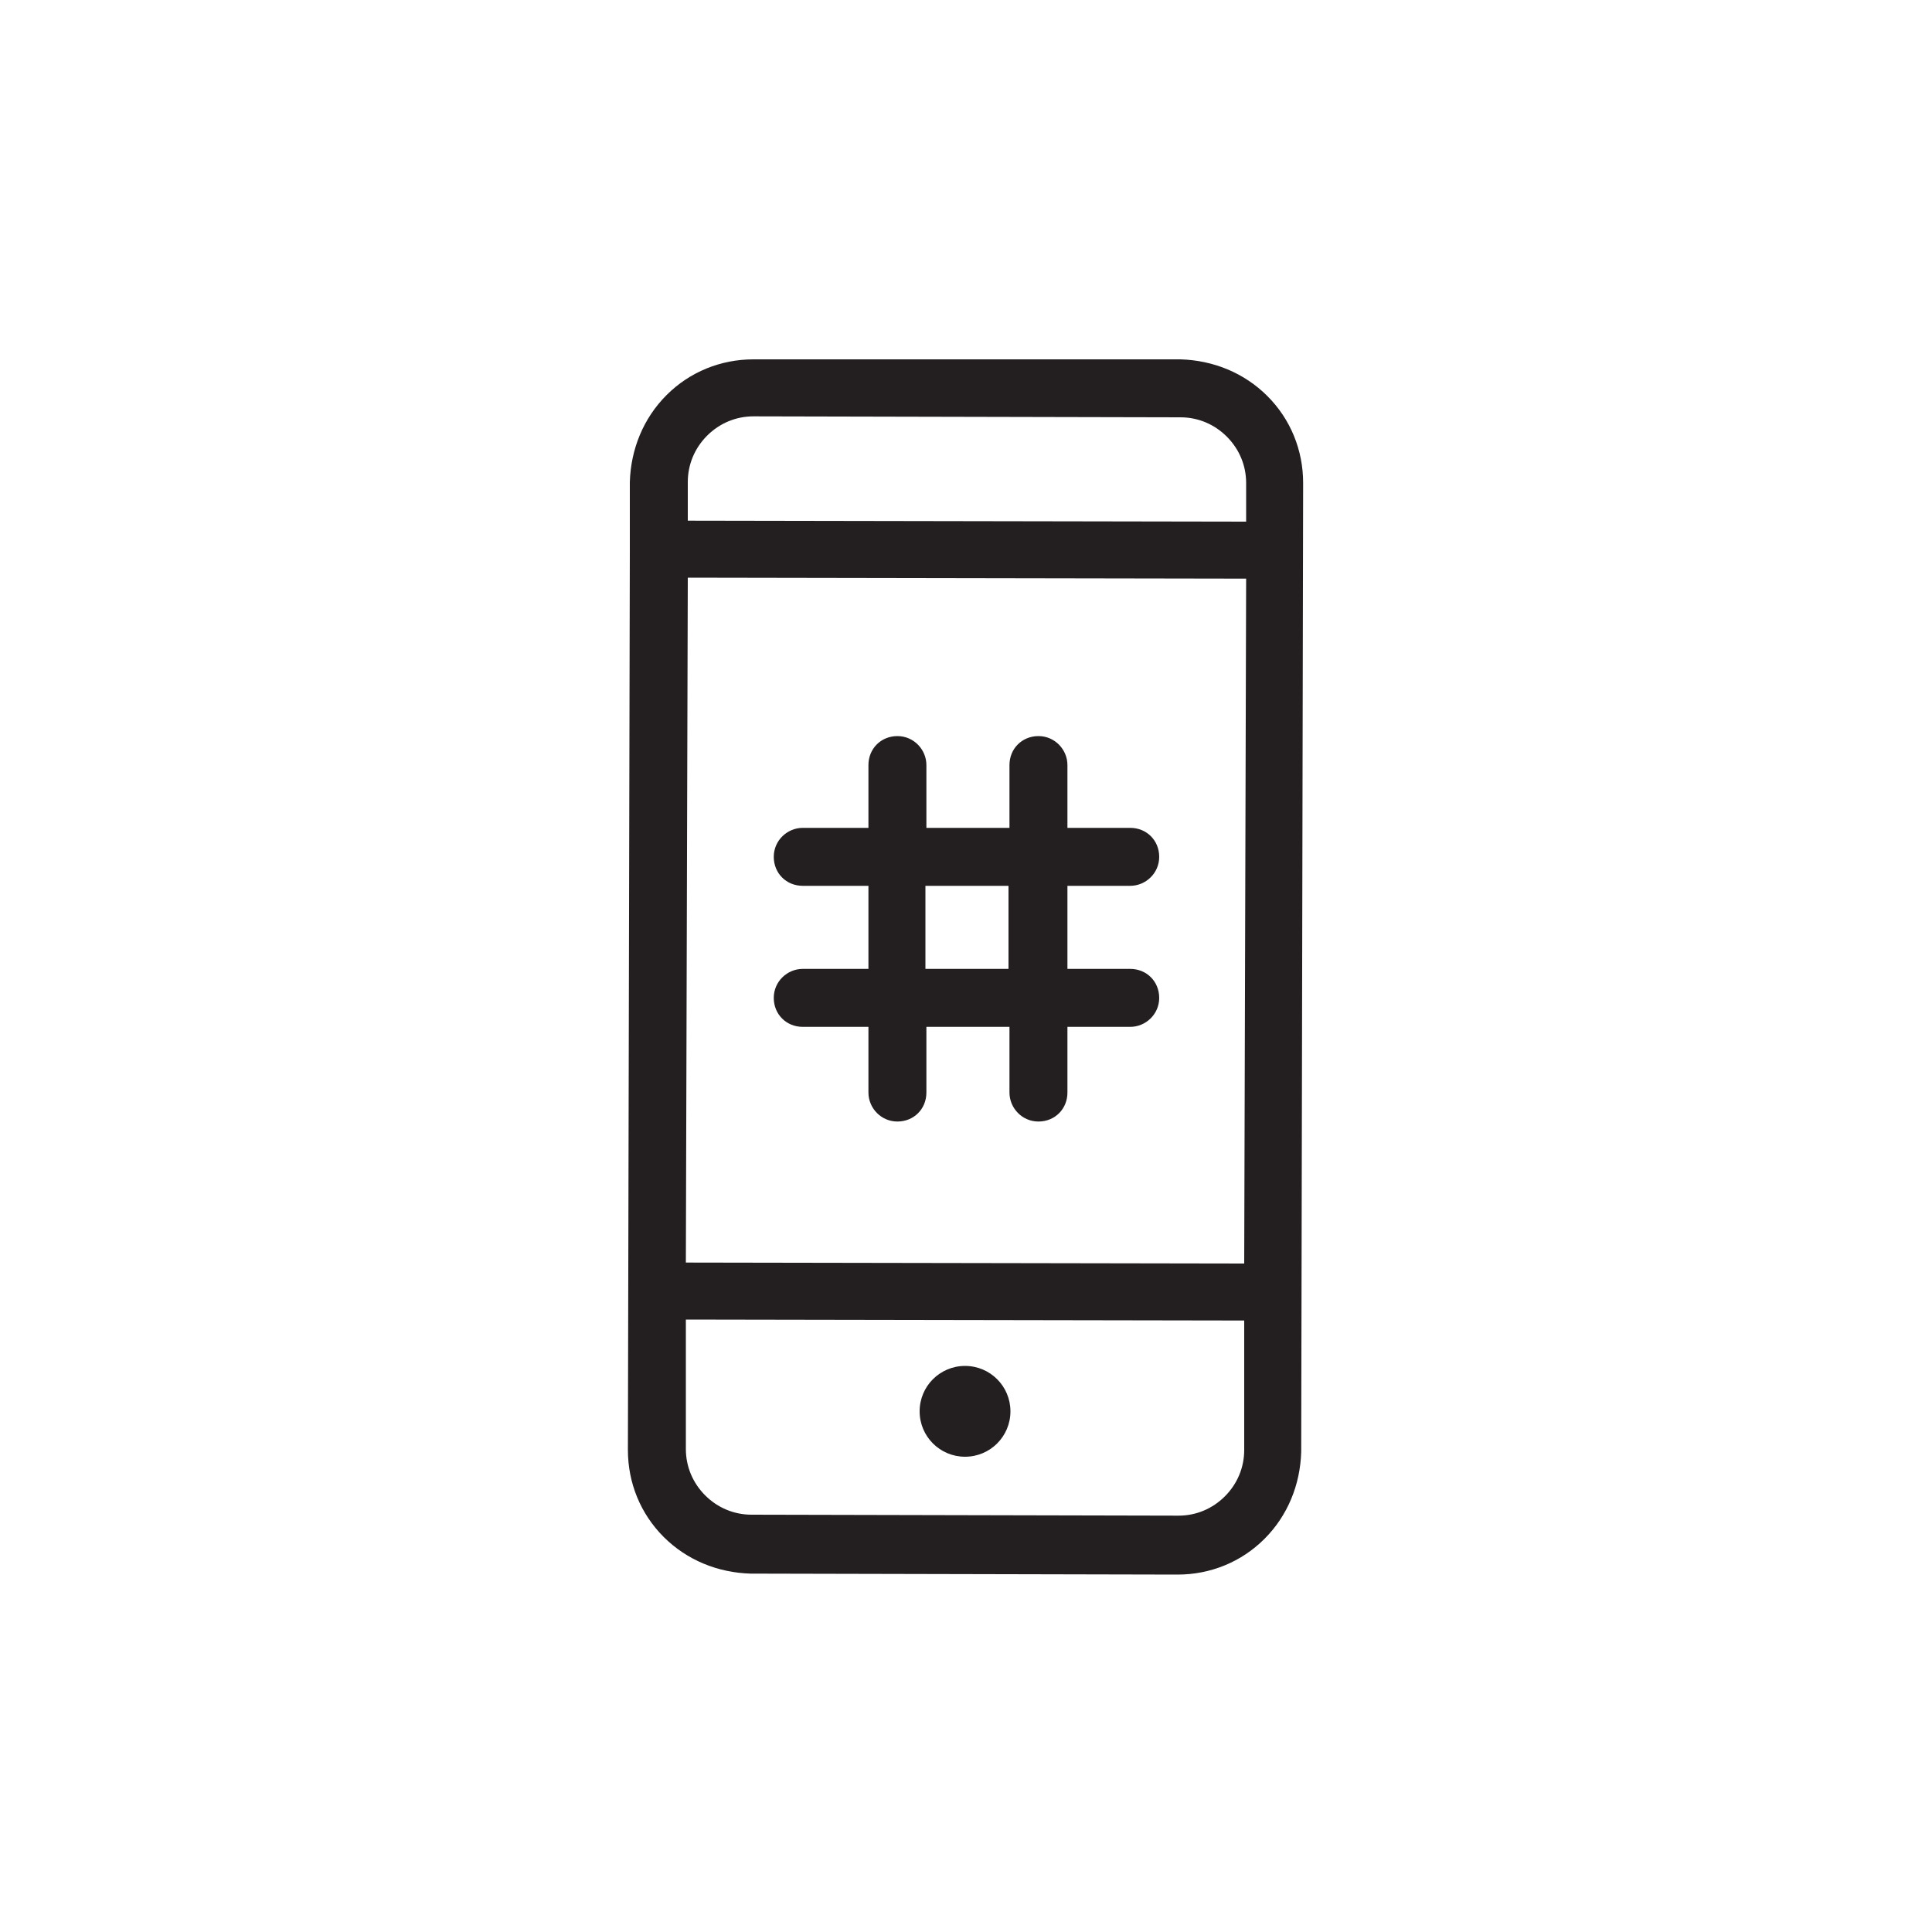 <svg enable-background="new 0 0 200 200" viewBox="0 0 200 200" xmlns="http://www.w3.org/2000/svg"><g fill="none"><path d="m95.8 91.7h8.6v8.6h-8.6z"/><path d="m71 130.7 57.8.1.2-70.9-57.8-.1zm12.1-39c-1.6 0-3-1.3-3-3s1.3-3 3-3h6.8v-6.5c0-1.6 1.3-3 3-3s3 1.3 3 3v6.5h8.6v-6.5c0-1.6 1.3-3 3-3s3 1.3 3 3v6.5h6.5c1.6 0 3 1.3 3 3s-1.3 3-3 3h-6.5v8.6h6.5c1.6 0 3 1.3 3 3s-1.3 3-3 3h-6.5v6.8c0 1.6-1.3 3-3 3s-3-1.3-3-3v-6.8h-8.6v6.8c0 1.6-1.3 3-3 3s-3-1.3-3-3v-6.8h-6.8c-1.6 0-3-1.3-3-3s1.3-3 3-3h6.8v-8.6z"/><path d="m71 150c0 1.8.7 3.5 2 4.8s3 2 4.8 2l44.2.1c1.8 0 3.5-.7 4.8-2s2-3 2-4.8v-13.4l-57.8-.1zm28.9-8.5c2.6 0 4.7 2.1 4.7 4.7s-2.1 4.7-4.7 4.7-4.7-2.1-4.7-4.7 2.1-4.7 4.7-4.7z"/><path d="m122.2 43.2-44.2-.1c-1.8 0-3.5.7-4.8 2s-2 3-2 4.8v4l57.8.1v-4c0-1.8-.7-3.5-2-4.8s-3-2-4.8-2z"/></g><path d="m83.1 100.3c-1.6 0-3 1.3-3 3s1.3 3 3 3h6.8v6.8c0 1.6 1.3 3 3 3s3-1.3 3-3v-6.8h8.6v6.8c0 1.6 1.3 3 3 3s3-1.3 3-3v-6.8h6.5c1.6 0 3-1.3 3-3s-1.3-3-3-3h-6.5v-8.6h6.5c1.6 0 3-1.3 3-3s-1.3-3-3-3h-6.5v-6.5c0-1.6-1.3-3-3-3s-3 1.3-3 3v6.5h-8.6v-6.5c0-1.6-1.3-3-3-3s-3 1.3-3 3v6.5h-6.8c-1.6 0-3 1.3-3 3s1.3 3 3 3h6.8v8.6zm12.7-8.6h8.6v8.6h-8.6z" fill="#231f20"/><path d="m131.2 41c-2.4-2.4-5.6-3.7-9-3.8h-44.2c-3.4 0-6.6 1.3-9 3.7s-3.7 5.6-3.8 9v6.8.2.2l-.2 93c0 3.4 1.3 6.6 3.7 9s5.6 3.7 9 3.8l44.2.1c3.4 0 6.6-1.3 9-3.7s3.7-5.6 3.8-9l.2-100.3c0-3.4-1.3-6.6-3.7-9zm-2.4 109.1c0 1.8-.7 3.5-2 4.8s-3 2-4.8 2l-44.2-.1c-1.8 0-3.5-.7-4.8-2s-2-3-2-4.8v-13.4l57.8.1zm0-19.3-57.8-.1.2-70.9 57.8.1zm.2-76.8-57.8-.1v-4c0-1.8.7-3.5 2-4.8s3-2 4.8-2l44.2.1c1.8 0 3.5.7 4.8 2s2 3 2 4.8z" fill="#231f20"/><path d="m99.9 150.8c2.6 0 4.7-2.1 4.7-4.7s-2.1-4.7-4.7-4.7-4.7 2.1-4.7 4.7 2.1 4.7 4.7 4.7z" fill="#231f20"/></svg>